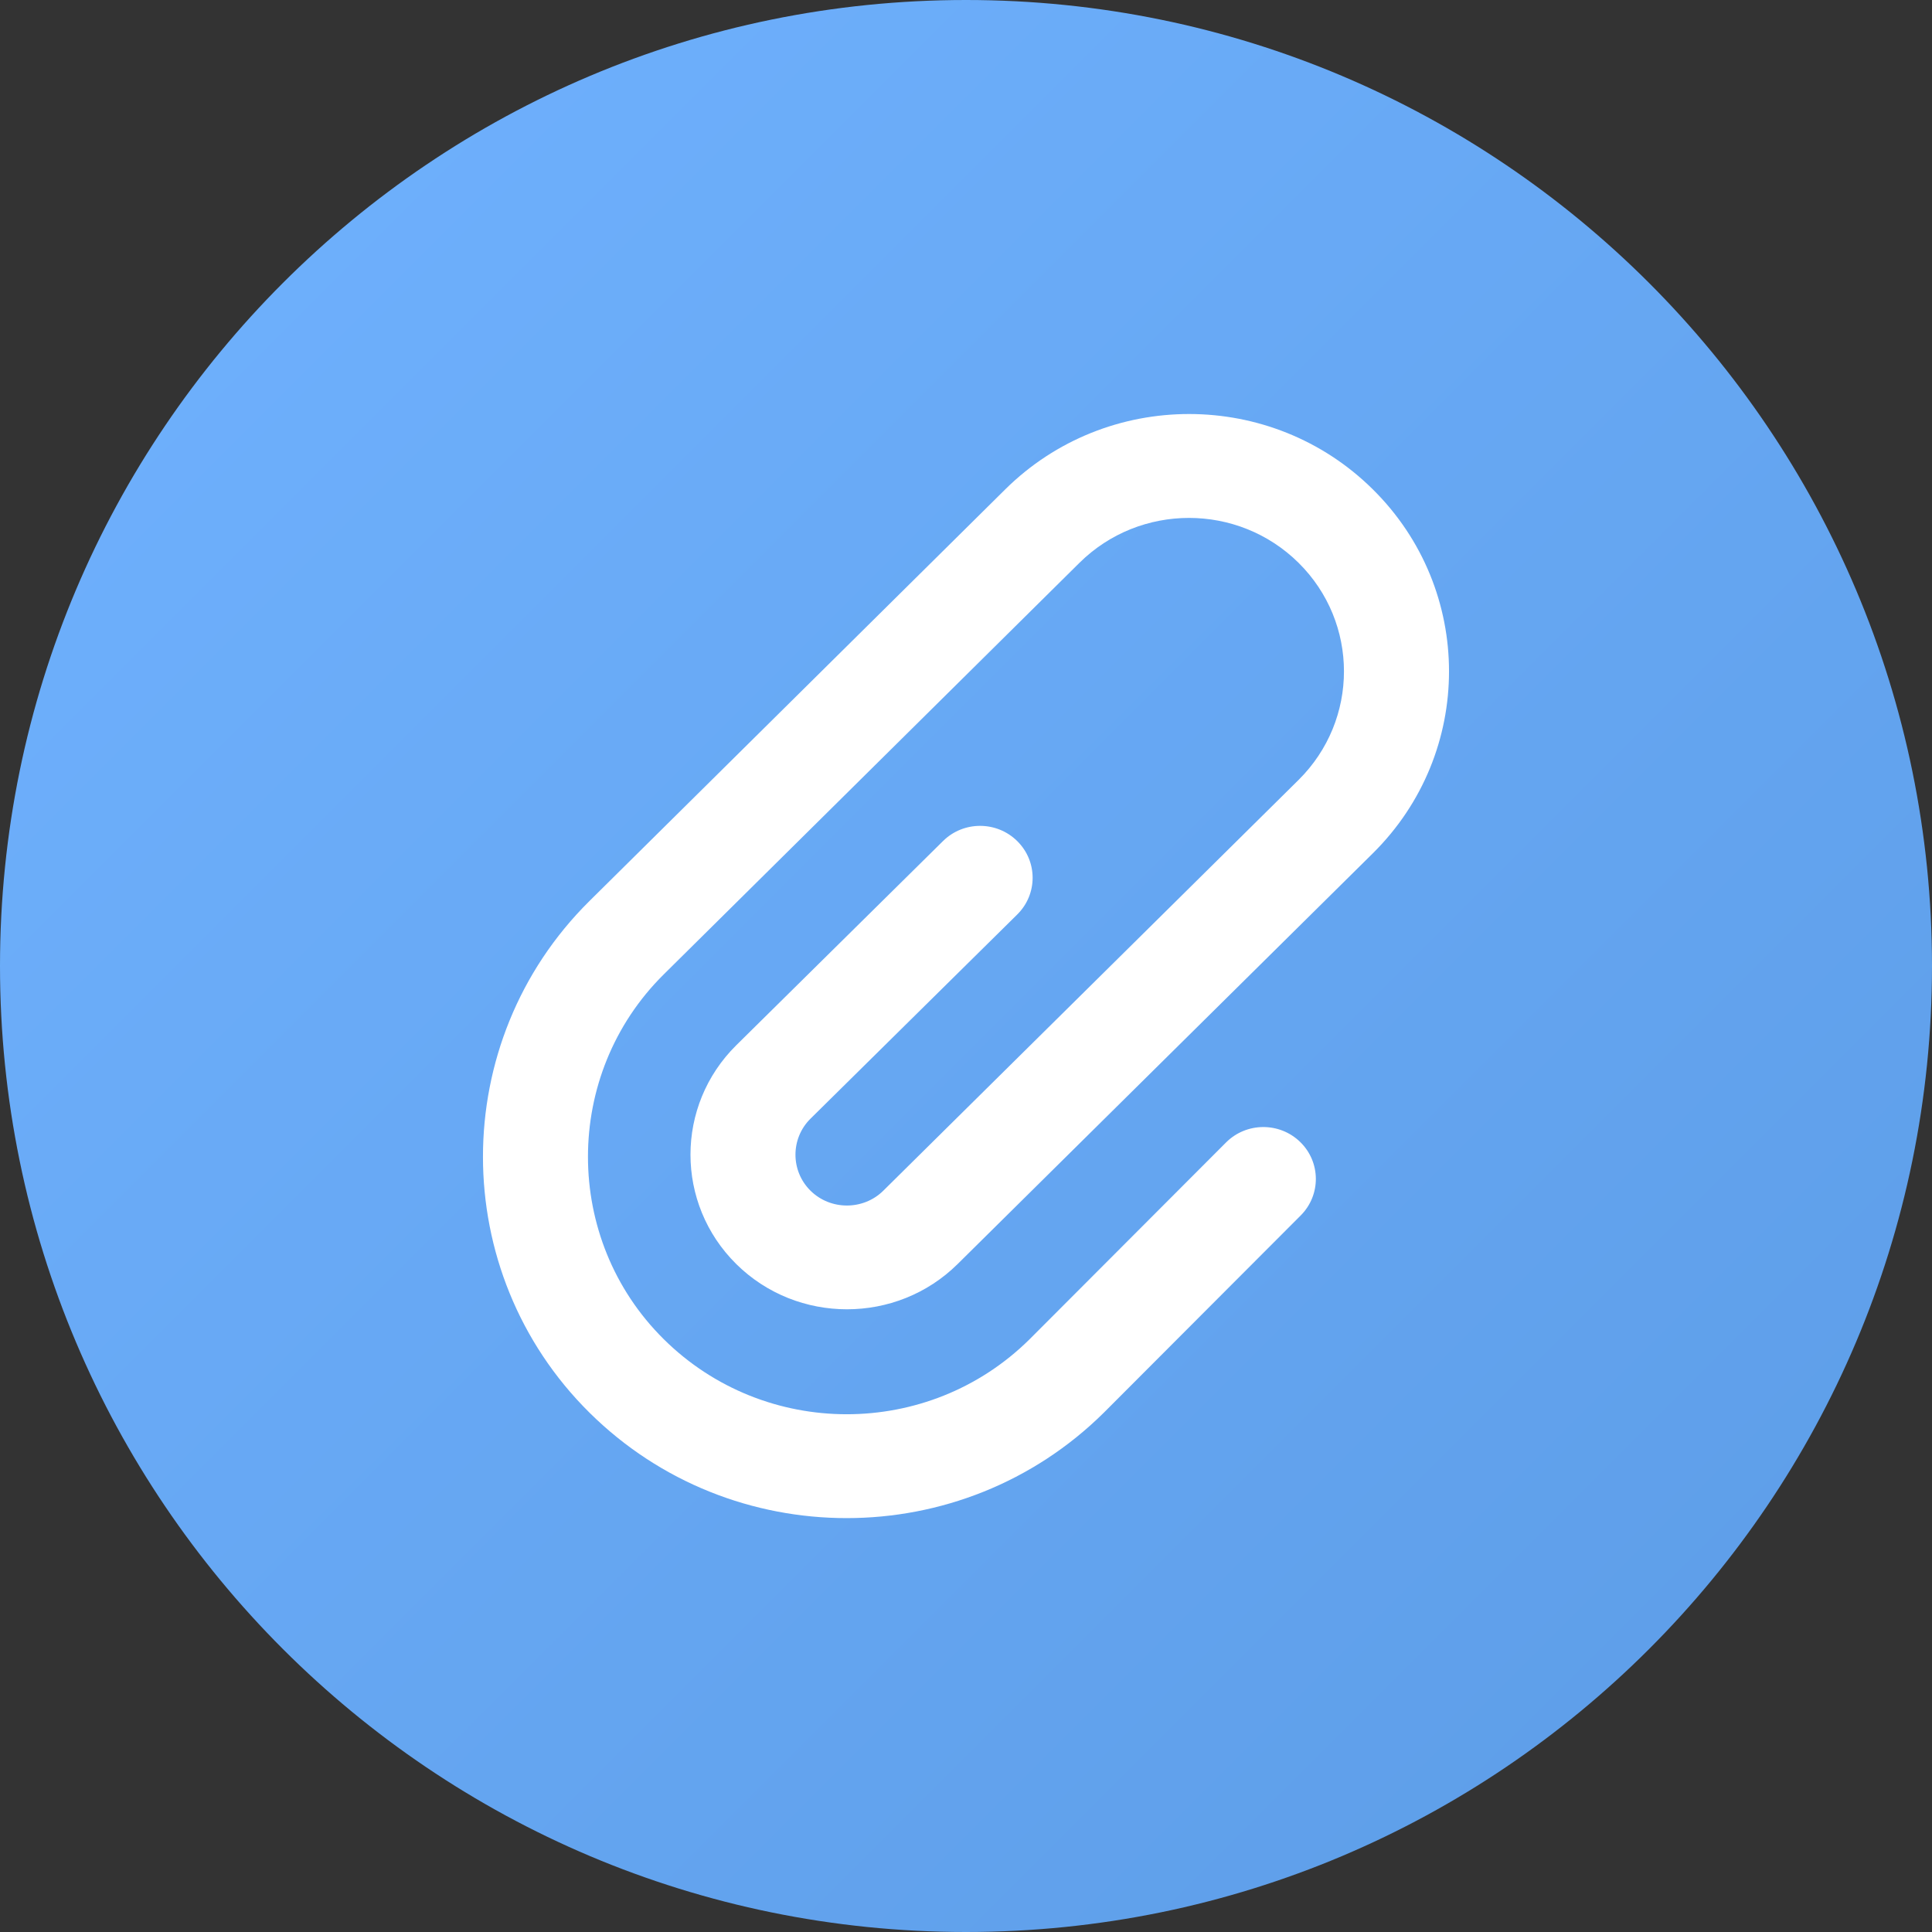 <svg fill="none" height="28" viewBox="0 0 28 28" width="28" xmlns="http://www.w3.org/2000/svg" xmlns:xlink="http://www.w3.org/1999/xlink"><rect x="0" y="0" width="28" height="28" fill="#333333" stroke="none"/><linearGradient id="a" gradientUnits="userSpaceOnUse" x1="-14" x2="14" y1="14" y2="42"><stop offset="0" stop-color="#70b2ff"/><stop offset="1" stop-color="#5c9ce6"/></linearGradient><path d="m0 14c0-7.732 6.268-14 14-14 7.732 0 14 6.268 14 14 0 7.732-6.268 14-14 14-7.732 0-14-6.268-14-14z" fill="url(#a)"/><path clip-rule="evenodd" d="m14.568 7.093c1.472-1.457 3.858-1.457 5.329 0 1.471 1.456 1.471 3.817 0 5.273l-6.018 5.953c-.884.875-2.325.875-3.209 0-.884-.875-.884-2.295 0-3.17l2.997-2.96c.297-.294.779-.293 1.076.001.297.294.297.77-.001 1.064l-2.996 2.959c-.29.287-.29.756 0 1.043.29.287.766.287 1.056 0l6.018-5.953c.877-.869.877-2.278 0-3.146-.877-.868-2.299-.868-3.176 0l-6.024 5.964c-1.465 1.45-1.465 3.838 0 5.288 1.464 1.449 3.836 1.45 5.3.002l2.848-2.853c.295-.296.777-.299 1.076-.007.299.292.302.768.007 1.064l-2.853 2.858c-2.059 2.038-5.397 2.038-7.455 0-2.058-2.038-2.058-5.378 0-7.415z" fill="#fff" fill-rule="evenodd"/></svg>
